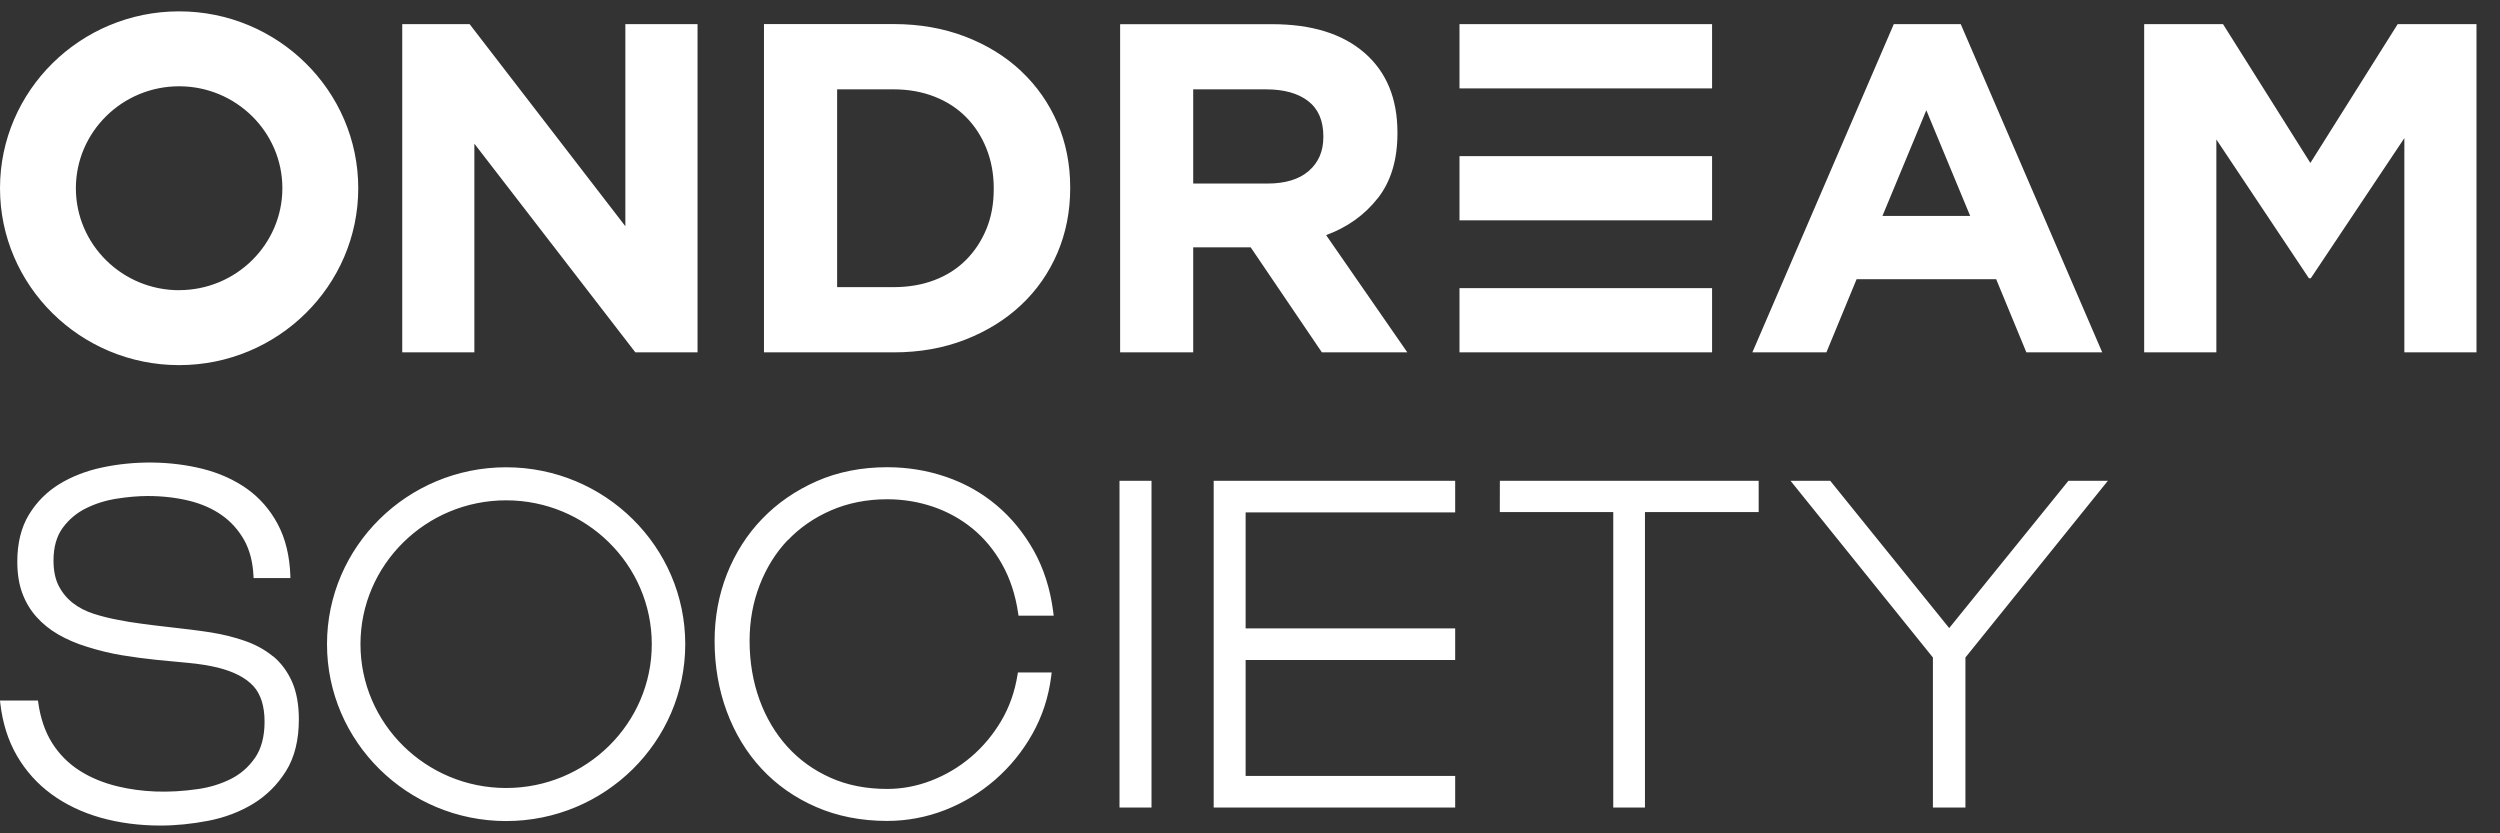 <svg width="240" height="80" viewBox="0 0 240 80" fill="none" xmlns="http://www.w3.org/2000/svg">
<rect x="0" y="0" width="240" height="80" fill="#333333" stroke="none"/>
<path fill-rule="evenodd" clip-rule="evenodd" d="M0 18.071C0 8.71 7.716 1.09 17.196 1.09C26.676 1.09 34.392 8.71 34.392 18.071C34.392 27.433 26.676 35.052 17.196 35.052C7.716 35.052 0 27.433 0 18.071ZM7.284 18.071C7.284 23.467 11.732 27.86 17.196 27.86V27.854C22.666 27.854 27.108 23.455 27.108 18.065C27.108 12.675 22.66 8.283 17.196 8.283C11.732 8.283 7.284 12.675 7.284 18.071ZM45.083 2.316L60.034 21.719V2.316H66.964V33.827H60.995L45.539 13.793V33.827H38.615V2.316H45.083ZM98.022 6.817C96.519 5.405 94.724 4.305 92.643 3.506C90.562 2.713 88.274 2.31 85.785 2.31H73.342V33.827H85.785C88.274 33.827 90.562 33.424 92.643 32.613C94.724 31.802 96.519 30.696 98.022 29.284C99.525 27.872 100.687 26.207 101.509 24.291C102.33 22.368 102.738 20.301 102.738 18.077V17.987C102.738 15.77 102.33 13.703 101.509 11.798C100.687 9.893 99.525 8.235 98.022 6.823V6.817ZM95.399 18.162C95.399 19.574 95.162 20.848 94.694 21.989C94.219 23.131 93.568 24.122 92.734 24.957C91.894 25.799 90.89 26.442 89.704 26.892C88.517 27.343 87.215 27.565 85.785 27.565H80.364V8.577H85.785C87.215 8.577 88.517 8.812 89.704 9.274C90.89 9.737 91.9 10.392 92.734 11.233C93.568 12.075 94.225 13.078 94.694 14.25C95.162 15.421 95.399 16.695 95.399 18.077V18.162ZM134.154 12.807C134.154 15.355 133.521 17.434 132.262 19.039H132.255C130.996 20.643 129.347 21.821 127.308 22.572L135.103 33.827H126.901L120.067 23.744H114.548V33.827H107.532V2.322H122.118C125.915 2.322 128.872 3.235 130.984 5.068C133.095 6.895 134.154 9.449 134.154 12.717V12.807ZM125.647 16.407C126.578 15.596 127.041 14.52 127.041 13.168V13.078C127.041 11.576 126.554 10.452 125.58 9.701C124.607 8.95 123.256 8.577 121.522 8.577H114.548V17.621H121.662C123.39 17.621 124.722 17.218 125.647 16.407ZM140.111 27.661V33.827H146.36H164.359V27.661H146.36H140.111ZM140.111 8.487V2.316H146.36H164.359V8.487H146.36H140.111ZM140.111 14.989V21.154H146.36H164.359V14.989H146.36H140.111ZM168.23 33.821L181.805 2.316H188.231L201.812 33.821H194.529L191.632 26.802H178.233L175.337 33.821H168.23ZM184.927 10.584L180.716 20.727H180.722H189.137L184.927 10.584ZM230.18 2.316L221.795 15.644L213.41 2.316H205.84V33.827H212.771V13.39L221.655 26.712H221.837L230.819 13.258V33.827H237.743V2.316H230.18ZM23.518 61.527C24.54 61.882 25.441 62.381 26.202 63.005L26.208 62.993C26.968 63.618 27.583 64.442 28.027 65.427C28.465 66.412 28.69 67.632 28.69 69.062C28.69 71.045 28.276 72.716 27.455 74.026C26.64 75.33 25.575 76.387 24.303 77.162C23.037 77.931 21.595 78.484 20.013 78.791C18.437 79.097 16.886 79.253 15.401 79.253C13.356 79.253 11.415 78.995 9.638 78.49C7.856 77.98 6.28 77.222 4.935 76.237C3.59 75.251 2.477 74.014 1.631 72.56C0.779 71.105 0.243 69.399 0.024 67.488L0 67.254H3.645L3.669 67.434C3.882 68.954 4.332 70.264 5.008 71.334C5.683 72.403 6.566 73.293 7.63 73.972C8.695 74.657 9.937 75.167 11.318 75.498C13.563 76.033 16.119 76.177 19.046 75.744C20.159 75.582 21.206 75.257 22.155 74.783C23.092 74.314 23.877 73.629 24.486 72.746C25.088 71.869 25.398 70.703 25.398 69.291C25.398 67.795 25.039 66.641 24.321 65.86C23.597 65.073 22.453 64.478 20.926 64.093C20.044 63.883 19.101 63.733 18.127 63.642C17.141 63.552 16.107 63.456 15.042 63.348C13.977 63.24 12.864 63.09 11.738 62.909C10.612 62.723 9.45 62.441 8.3 62.074C7.302 61.768 6.395 61.371 5.592 60.908C4.789 60.446 4.083 59.875 3.499 59.22C2.909 58.559 2.452 57.79 2.136 56.931C1.819 56.071 1.661 55.056 1.661 53.908C1.661 52.136 2.038 50.621 2.781 49.401C3.517 48.188 4.503 47.202 5.702 46.469C6.894 45.742 8.257 45.213 9.754 44.889C12.949 44.198 16.411 44.252 19.429 45.003C21.035 45.406 22.471 46.049 23.695 46.914C24.924 47.785 25.922 48.927 26.658 50.309C27.4 51.691 27.808 53.361 27.875 55.278V55.495H24.346L24.334 55.29C24.273 53.956 23.968 52.791 23.433 51.835C22.891 50.88 22.173 50.075 21.291 49.456C20.403 48.831 19.344 48.362 18.139 48.068C16.922 47.773 15.596 47.617 14.202 47.617C13.289 47.617 12.285 47.701 11.221 47.869C10.162 48.032 9.17 48.344 8.269 48.789C7.375 49.227 6.62 49.858 6.024 50.669C5.434 51.468 5.136 52.526 5.136 53.818C5.136 54.785 5.306 55.609 5.647 56.264C5.988 56.919 6.45 57.471 7.022 57.91C7.6 58.355 8.275 58.697 9.018 58.931C9.772 59.172 10.576 59.37 11.403 59.52C12.018 59.647 12.723 59.761 13.502 59.863C14.293 59.971 15.097 60.073 15.912 60.163C16.227 60.2 16.536 60.236 16.84 60.272L16.843 60.272L16.851 60.273C17.338 60.329 17.813 60.385 18.279 60.44C19.04 60.536 19.709 60.626 20.263 60.716C21.413 60.902 22.508 61.173 23.518 61.527ZM31.392 61.84C31.392 52.478 39.108 44.859 48.588 44.859C58.068 44.859 65.784 52.478 65.784 61.84C65.784 71.201 58.068 78.821 48.588 78.821C39.108 78.821 31.392 71.201 31.392 61.84ZM34.605 61.84C34.605 69.453 40.878 75.648 48.588 75.648C56.297 75.648 62.571 69.453 62.571 61.84C62.571 54.227 56.297 48.031 48.588 48.031C40.878 48.031 34.605 54.227 34.605 61.84ZM75.623 51.871C76.761 50.669 78.161 49.696 79.785 48.993C81.404 48.29 83.217 47.929 85.164 47.929C86.692 47.929 88.17 48.17 89.57 48.644C90.963 49.119 92.235 49.822 93.361 50.741C94.486 51.661 95.442 52.814 96.202 54.172C96.969 55.536 97.486 57.117 97.742 58.865L97.778 59.106H101.155L101.101 58.679C100.821 56.522 100.194 54.569 99.245 52.868C98.29 51.174 97.097 49.708 95.685 48.518C94.267 47.322 92.637 46.403 90.835 45.784C89.04 45.165 87.13 44.853 85.17 44.853C82.706 44.853 80.43 45.303 78.41 46.193C76.396 47.076 74.637 48.29 73.183 49.792C71.729 51.294 70.591 53.079 69.794 55.086C69.003 57.093 68.601 59.262 68.601 61.527C68.601 63.937 68.997 66.214 69.769 68.299C70.548 70.396 71.668 72.247 73.104 73.791C74.546 75.348 76.311 76.585 78.343 77.469C80.382 78.358 82.676 78.809 85.164 78.809C87.081 78.809 88.949 78.454 90.726 77.763C92.491 77.072 94.109 76.093 95.527 74.861C96.945 73.629 98.15 72.157 99.099 70.474C100.054 68.786 100.663 66.923 100.912 64.94L100.961 64.556H97.718L97.687 64.748C97.431 66.382 96.902 67.885 96.111 69.219C95.314 70.558 94.334 71.724 93.19 72.692C92.046 73.659 90.762 74.416 89.381 74.945C88.006 75.474 86.588 75.738 85.158 75.738C83.15 75.738 81.319 75.378 79.718 74.657C78.112 73.942 76.725 72.938 75.581 71.676C74.437 70.408 73.536 68.894 72.909 67.17C72.283 65.433 71.96 63.534 71.96 61.521C71.96 59.622 72.283 57.826 72.928 56.167C73.567 54.515 74.467 53.067 75.611 51.859L75.623 51.871ZM107.472 46.157H110.545V77.523H107.472V46.157ZM116.514 46.157V49.173V60.325V63.33V74.488V77.523H119.556H139.697V74.488H119.58V63.36H139.697V60.325H119.58V49.191H139.697V46.157H119.58H116.514ZM154.873 49.161H143.981L143.987 46.157H168.832V49.161H157.916V77.523H154.873V49.161ZM198.569 46.157L187.123 60.295L175.702 46.157H175.677H171.893L185.559 63.12V77.523H188.681V63.12L202.354 46.157H198.569Z" fill="white"/>
</svg>
